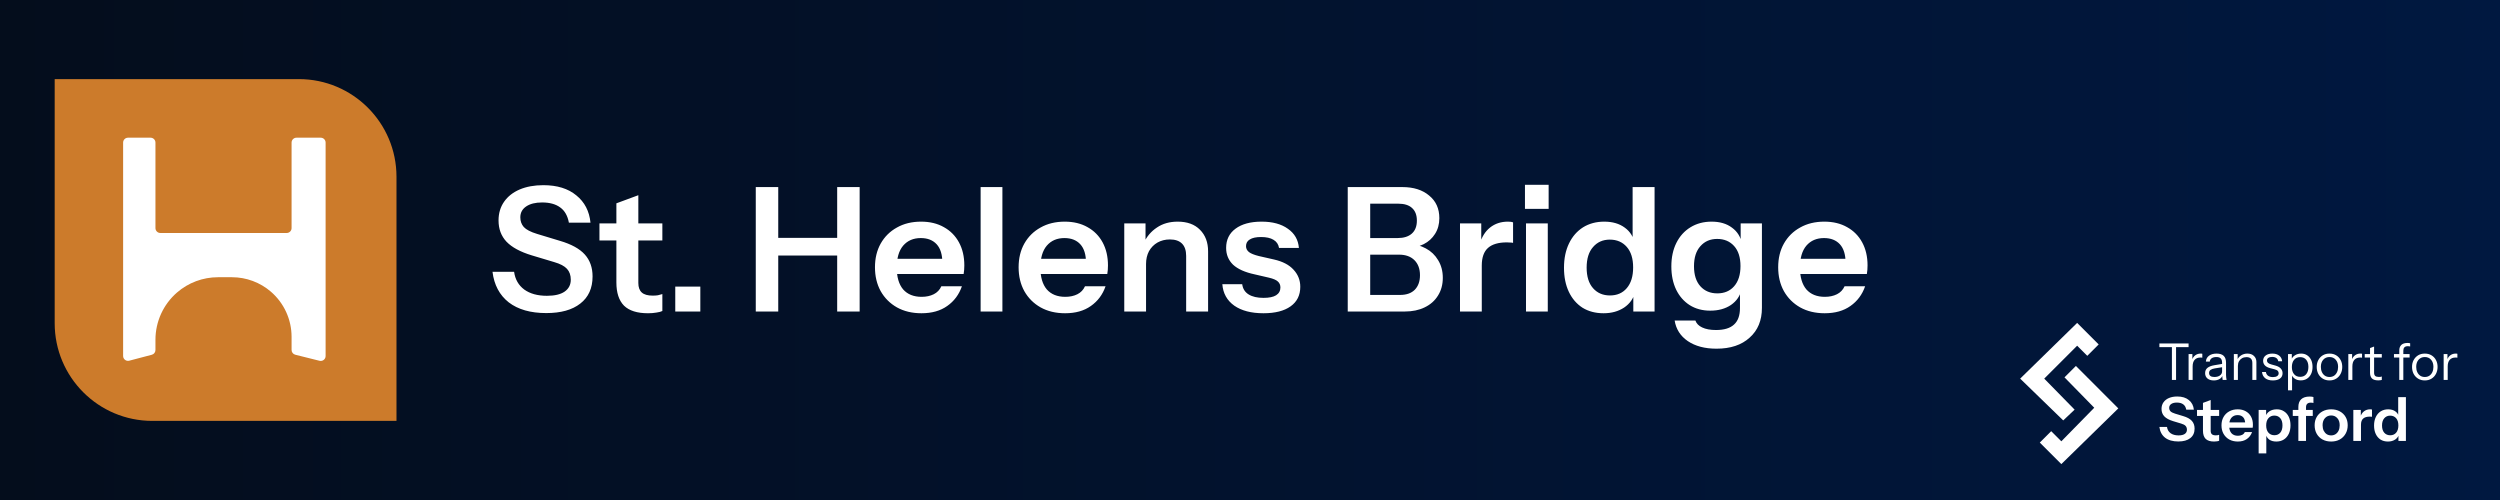 <svg width="2560" height="512" viewBox="0 0 2560 512" fill="none" xmlns="http://www.w3.org/2000/svg">
<rect x="0" y="0" width="2560" height="512" fill="#333333" stroke="none"/>
<rect width="2560" height="512" fill="url(#paint0_linear_12_696)"/>
<path d="M559.355 320.593C543.307 320.593 530.505 316.935 520.947 309.619C511.508 302.186 505.962 291.743 504.31 278.291H526.434C527.496 286.079 530.977 292.156 536.877 296.522C542.777 300.77 550.505 302.894 560.063 302.894C567.969 302.894 573.986 301.478 578.116 298.646C582.364 295.696 584.488 291.625 584.488 286.433C584.488 281.831 583.19 278.114 580.594 275.282C577.998 272.451 573.632 270.15 567.497 268.38L544.487 261.477C532.806 257.937 524.192 253.276 518.646 247.494C513.219 241.713 510.505 234.456 510.505 225.724C510.505 218.408 512.393 212.037 516.168 206.609C519.944 201.181 525.254 196.992 532.098 194.042C539.06 191.092 547.142 189.617 556.346 189.617C570.506 189.617 581.774 193.098 590.152 200.06C598.648 206.904 603.485 216.225 604.665 228.025H582.541C581.243 220.945 578.293 215.754 573.691 212.45C569.09 209.028 562.895 207.317 555.107 207.317C548.263 207.317 542.836 208.674 538.824 211.388C534.812 214.102 532.806 217.818 532.806 222.538C532.806 226.432 533.986 229.736 536.346 232.45C538.824 235.164 543.366 237.524 549.974 239.53L573.337 246.609C585.019 250.031 593.515 254.692 598.825 260.592C604.134 266.492 606.789 273.985 606.789 283.07C606.789 295.106 602.6 304.368 594.223 310.858C585.963 317.348 574.34 320.593 559.355 320.593ZM663.567 320.77C652.475 320.77 644.275 318.174 638.965 312.982C633.773 307.672 631.177 299.767 631.177 289.265V208.202L653.655 199.883V289.796C653.655 294.162 654.835 297.407 657.195 299.531C659.555 301.655 663.272 302.717 668.346 302.717C670.352 302.717 672.122 302.599 673.656 302.363C675.308 302.009 676.842 301.596 678.258 301.124V318.469C676.842 319.177 674.836 319.708 672.24 320.062C669.644 320.534 666.753 320.77 663.567 320.77ZM613.832 246.255V228.733H678.258V246.255H613.832ZM691.474 319V293.513H717.138V319H691.474ZM773.909 319V191.564H796.918V319H773.909ZM857.273 319V191.564H880.282V319H857.273ZM784.883 243.601H867.716V261.654H784.883V243.601ZM943.577 320.77C934.019 320.77 925.642 318.764 918.444 314.752C911.364 310.74 905.818 305.194 901.807 298.115C897.913 291.035 895.966 282.893 895.966 273.69C895.966 264.486 897.913 256.403 901.807 249.441C905.818 242.362 911.364 236.875 918.444 232.981C925.524 228.969 933.783 226.963 943.223 226.963C952.191 226.963 959.979 228.851 966.586 232.627C973.194 236.285 978.327 241.477 981.985 248.202C985.643 254.928 987.472 262.775 987.472 271.743C987.472 273.395 987.413 274.928 987.295 276.344C987.177 277.76 987 279.176 986.764 280.592H909.771V265.017H969.595L964.993 269.265C964.993 260.769 963.046 254.397 959.153 250.149C955.259 245.901 949.831 243.778 942.869 243.778C935.317 243.778 929.3 246.373 924.816 251.565C920.45 256.757 918.267 264.25 918.267 274.044C918.267 283.719 920.45 291.153 924.816 296.345C929.3 301.419 935.612 303.956 943.754 303.956C948.474 303.956 952.604 303.071 956.144 301.301C959.684 299.531 962.279 296.817 963.931 293.159H984.994C982.044 301.655 977.029 308.38 969.949 313.336C962.987 318.292 954.197 320.77 943.577 320.77ZM1004.16 319V191.564H1026.46V319H1004.16ZM1090.67 320.77C1081.11 320.77 1072.73 318.764 1065.54 314.752C1058.46 310.74 1052.91 305.194 1048.9 298.115C1045 291.035 1043.06 282.893 1043.06 273.69C1043.06 264.486 1045 256.403 1048.9 249.441C1052.91 242.362 1058.46 236.875 1065.54 232.981C1072.62 228.969 1080.88 226.963 1090.31 226.963C1099.28 226.963 1107.07 228.851 1113.68 232.627C1120.29 236.285 1125.42 241.477 1129.08 248.202C1132.73 254.928 1134.56 262.775 1134.56 271.743C1134.56 273.395 1134.5 274.928 1134.39 276.344C1134.27 277.76 1134.09 279.176 1133.86 280.592H1056.86V265.017H1116.69L1112.09 269.265C1112.09 260.769 1110.14 254.397 1106.24 250.149C1102.35 245.901 1096.92 243.778 1089.96 243.778C1082.41 243.778 1076.39 246.373 1071.91 251.565C1067.54 256.757 1065.36 264.25 1065.36 274.044C1065.36 283.719 1067.54 291.153 1071.91 296.345C1076.39 301.419 1082.7 303.956 1090.85 303.956C1095.57 303.956 1099.7 303.071 1103.24 301.301C1106.78 299.531 1109.37 296.817 1111.02 293.159H1132.09C1129.14 301.655 1124.12 308.38 1117.04 313.336C1110.08 318.292 1101.29 320.77 1090.67 320.77ZM1151.25 319V228.733H1173.02V249.972H1173.55V319H1151.25ZM1214.62 319V262.008C1214.62 256.462 1213.2 252.273 1210.37 249.441C1207.54 246.609 1203.41 245.194 1197.98 245.194C1193.26 245.194 1189.01 246.255 1185.23 248.379C1181.58 250.503 1178.69 253.453 1176.56 257.229C1174.56 261.005 1173.55 265.371 1173.55 270.327L1171.25 248.733C1174.32 242.126 1178.8 236.875 1184.7 232.981C1190.6 228.969 1197.68 226.963 1205.94 226.963C1215.74 226.963 1223.35 229.736 1228.78 235.282C1234.32 240.828 1237.09 248.202 1237.09 257.406V319H1214.62ZM1293.79 320.77C1281.29 320.77 1271.32 318.174 1263.88 312.982C1256.45 307.672 1252.38 300.357 1251.67 291.035H1272.02C1272.61 295.637 1274.8 299.118 1278.57 301.478C1282.35 303.838 1287.42 305.017 1293.79 305.017C1299.58 305.017 1303.88 304.133 1306.71 302.363C1309.66 300.475 1311.14 297.82 1311.14 294.398C1311.14 291.92 1310.31 289.914 1308.66 288.38C1307.01 286.728 1303.88 285.371 1299.28 284.309L1284.77 280.946C1274.86 278.822 1267.48 275.518 1262.64 271.035C1257.92 266.433 1255.56 260.71 1255.56 253.866C1255.56 245.488 1258.75 238.94 1265.12 234.22C1271.61 229.382 1280.52 226.963 1291.85 226.963C1303.06 226.963 1312.02 229.382 1318.75 234.22C1325.59 238.94 1329.37 245.488 1330.08 253.866H1309.72C1309.13 250.208 1307.25 247.435 1304.06 245.547C1300.99 243.66 1296.74 242.716 1291.32 242.716C1286.24 242.716 1282.41 243.542 1279.81 245.194C1277.22 246.727 1275.92 249.028 1275.92 252.096C1275.92 254.456 1276.92 256.462 1278.93 258.114C1280.93 259.648 1284.3 261.005 1289.02 262.185L1304.59 265.725C1313.44 267.731 1320.11 271.212 1324.59 276.167C1329.19 281.123 1331.49 286.964 1331.49 293.69C1331.49 302.304 1328.19 308.97 1321.58 313.69C1314.97 318.41 1305.71 320.77 1293.79 320.77ZM1398.13 319V302.009H1433.71C1440.2 302.009 1445.21 300.239 1448.75 296.699C1452.29 293.041 1454.06 288.085 1454.06 281.831C1454.06 275.341 1452.17 270.209 1448.4 266.433C1444.62 262.657 1439.37 260.769 1432.65 260.769H1398.13V243.778H1431.05C1437.42 243.778 1442.32 242.244 1445.74 239.176C1449.17 236.108 1450.88 231.683 1450.88 225.901C1450.88 220.237 1449.22 215.93 1445.92 212.981C1442.73 210.031 1438.01 208.556 1431.76 208.556H1398.13V191.564H1436.01C1447.45 191.564 1456.6 194.455 1463.44 200.237C1470.4 205.901 1473.89 213.63 1473.89 223.423C1473.89 229.559 1472.41 234.928 1469.46 239.53C1466.63 244.014 1462.79 247.494 1457.96 249.972C1453.12 252.45 1447.63 253.689 1441.5 253.689L1442.38 249.972C1448.87 249.972 1454.77 251.447 1460.08 254.397C1465.39 257.229 1469.58 261.241 1472.65 266.433C1475.83 271.625 1477.43 277.642 1477.43 284.486C1477.43 291.448 1475.77 297.525 1472.47 302.717C1469.28 307.908 1464.74 311.92 1458.84 314.752C1453.06 317.584 1446.22 319 1438.31 319H1398.13ZM1380.08 319V191.564H1403.09V319H1380.08ZM1495.04 319V228.733H1516.81V250.503H1517.34V319H1495.04ZM1517.34 271.92L1515.04 250.503C1517.17 242.834 1520.77 236.993 1525.84 232.981C1530.91 228.969 1536.99 226.963 1544.07 226.963C1546.55 226.963 1548.32 227.199 1549.38 227.671V248.733C1548.79 248.497 1547.96 248.379 1546.9 248.379C1545.84 248.261 1544.54 248.202 1543.01 248.202C1534.39 248.202 1527.96 250.09 1523.72 253.866C1519.47 257.642 1517.34 263.66 1517.34 271.92ZM1562.62 319V228.733H1584.93V319H1562.62ZM1561.56 213.866V189.263H1585.81V213.866H1561.56ZM1672.51 319V298.646L1674.28 299C1672.74 305.607 1669.03 310.917 1663.13 314.929C1657.23 318.823 1650.21 320.77 1642.07 320.77C1633.81 320.77 1626.61 318.882 1620.47 315.106C1614.45 311.212 1609.79 305.784 1606.49 298.823C1603.19 291.861 1601.53 283.66 1601.53 274.221C1601.53 264.663 1603.25 256.344 1606.67 249.264C1610.09 242.185 1614.87 236.698 1621 232.804C1627.26 228.91 1634.51 226.963 1642.77 226.963C1651.27 226.963 1658.29 229.028 1663.84 233.158C1669.38 237.17 1672.8 242.775 1674.1 249.972L1671.8 250.149V191.564H1694.28V319H1672.51ZM1648.61 302.54C1655.81 302.54 1661.54 300.062 1665.78 295.106C1670.15 290.032 1672.33 282.952 1672.33 273.867C1672.33 264.781 1670.15 257.76 1665.78 252.804C1661.42 247.848 1655.64 245.37 1648.44 245.37C1641.36 245.37 1635.64 247.907 1631.27 252.981C1626.9 257.937 1624.72 264.958 1624.72 274.044C1624.72 283.129 1626.9 290.15 1631.27 295.106C1635.64 300.062 1641.42 302.54 1648.61 302.54ZM1757.66 357.054C1745.74 357.054 1735.95 354.458 1728.28 349.266C1720.73 344.074 1716.24 337.053 1714.83 328.204H1736.07C1737.13 331.272 1739.43 333.632 1742.97 335.283C1746.63 337.053 1751.35 337.938 1757.13 337.938C1765.51 337.938 1771.7 336.05 1775.71 332.275C1779.72 328.617 1781.73 323.012 1781.73 315.46V295.991L1783.32 296.345C1781.91 302.953 1778.31 308.262 1772.53 312.274C1766.75 316.168 1759.67 318.115 1751.29 318.115C1743.26 318.115 1736.24 316.227 1730.23 312.451C1724.33 308.675 1719.72 303.425 1716.42 296.699C1713.12 289.855 1711.46 281.89 1711.46 272.805C1711.46 263.601 1713.18 255.577 1716.6 248.733C1720.02 241.89 1724.8 236.58 1730.93 232.804C1737.19 228.91 1744.44 226.963 1752.7 226.963C1761.2 226.963 1768.16 229.028 1773.59 233.158C1779.13 237.17 1782.56 242.775 1783.85 249.972L1782.44 250.149V228.733H1804.21V315.283C1804.21 328.145 1800.02 338.292 1791.64 345.726C1783.38 353.278 1772.06 357.054 1757.66 357.054ZM1758.54 300.416C1765.74 300.416 1771.47 297.997 1775.71 293.159C1780.08 288.203 1782.26 281.3 1782.26 272.451C1782.26 263.601 1780.08 256.757 1775.71 251.919C1771.35 247.081 1765.57 244.663 1758.37 244.663C1751.29 244.663 1745.56 247.14 1741.2 252.096C1736.83 256.934 1734.65 263.778 1734.65 272.628C1734.65 281.477 1736.83 288.321 1741.2 293.159C1745.56 297.997 1751.35 300.416 1758.54 300.416ZM1868.47 320.77C1858.92 320.77 1850.54 318.764 1843.34 314.752C1836.26 310.74 1830.72 305.194 1826.7 298.115C1822.81 291.035 1820.86 282.893 1820.86 273.69C1820.86 264.486 1822.81 256.403 1826.7 249.441C1830.72 242.362 1836.26 236.875 1843.34 232.981C1850.42 228.969 1858.68 226.963 1868.12 226.963C1877.09 226.963 1884.88 228.851 1891.48 232.627C1898.09 236.285 1903.22 241.477 1906.88 248.202C1910.54 254.928 1912.37 262.775 1912.37 271.743C1912.37 273.395 1912.31 274.928 1912.19 276.344C1912.07 277.76 1911.9 279.176 1911.66 280.592H1834.67V265.017H1894.49L1889.89 269.265C1889.89 260.769 1887.94 254.397 1884.05 250.149C1880.16 245.901 1874.73 243.778 1867.77 243.778C1860.21 243.778 1854.2 246.373 1849.71 251.565C1845.35 256.757 1843.16 264.25 1843.16 274.044C1843.16 283.719 1845.35 291.153 1849.71 296.345C1854.2 301.419 1860.51 303.956 1868.65 303.956C1873.37 303.956 1877.5 303.071 1881.04 301.301C1884.58 299.531 1887.18 296.817 1888.83 293.159H1909.89C1906.94 301.655 1901.93 308.38 1894.85 313.336C1887.88 318.292 1879.09 320.77 1868.47 320.77Z" fill="white"/>
<path d="M56 81H306C361.228 81 406 125.772 406 181V431H156C100.772 431 56 386.228 56 331V81Z" fill="#CC7B2B"/>
<path d="M159.182 233.576V146C159.182 143.239 156.944 141 154.182 141H131.076C128.315 141 126.076 143.239 126.076 146V364.514C126.076 367.792 129.178 370.184 132.349 369.349L155.455 363.269C157.651 362.691 159.182 360.705 159.182 358.433V347.895C159.182 329.366 167.21 311.746 181.192 299.588C192.842 289.458 207.76 283.879 223.198 283.879H237.531C252.182 283.879 266.344 289.148 277.431 298.723C290.858 310.319 298.576 327.183 298.576 344.924V358.384C298.576 360.678 300.138 362.678 302.363 363.235L327.212 369.447C330.368 370.236 333.425 367.849 333.425 364.596V146C333.425 143.239 331.186 141 328.425 141H303.576C300.815 141 298.576 143.239 298.576 146V233.576C298.576 236.337 296.338 238.576 293.576 238.576H164.182C161.421 238.576 159.182 236.337 159.182 233.576Z" fill="white"/>
<g clip-path="url(#clip0_12_696)">
<path fill-rule="evenodd" clip-rule="evenodd" d="M2112.74 430.504L2068.65 387.709L2127.01 330.648L2149.05 352.695L2137.38 364.366L2127.01 353.991L2093.29 387.709L2124.41 419.481L2112.74 430.504Z" fill="white"/>
<path fill-rule="evenodd" clip-rule="evenodd" d="M2114.04 386.412L2125.71 374.741L2169.15 418.184L2110.8 475.245L2088.75 453.199L2100.42 441.527L2110.8 451.902L2144.51 417.536L2114.04 386.412Z" fill="white"/>
<path d="M2230.58 452.073C2224.94 452.073 2220.43 450.787 2217.07 448.214C2213.75 445.599 2211.8 441.927 2211.22 437.196H2219C2219.38 439.935 2220.6 442.072 2222.67 443.607C2224.75 445.101 2227.47 445.848 2230.83 445.848C2233.61 445.848 2235.73 445.35 2237.18 444.354C2238.67 443.317 2239.42 441.885 2239.42 440.059C2239.42 438.441 2238.96 437.134 2238.05 436.138C2237.14 435.142 2235.6 434.333 2233.44 433.71L2225.35 431.282C2221.24 430.037 2218.21 428.398 2216.26 426.365C2214.35 424.331 2213.4 421.779 2213.4 418.708C2213.4 416.135 2214.06 413.895 2215.39 411.986C2216.72 410.077 2218.59 408.603 2220.99 407.566C2223.44 406.529 2226.28 406.01 2229.52 406.01C2234.5 406.01 2238.46 407.234 2241.41 409.682C2244.4 412.089 2246.1 415.368 2246.52 419.518H2238.73C2238.28 417.028 2237.24 415.202 2235.62 414.04C2234 412.836 2231.82 412.235 2229.09 412.235C2226.68 412.235 2224.77 412.712 2223.36 413.666C2221.95 414.621 2221.24 415.928 2221.24 417.588C2221.24 418.957 2221.66 420.119 2222.49 421.074C2223.36 422.028 2224.96 422.858 2227.28 423.564L2235.5 426.054C2239.61 427.257 2242.59 428.896 2244.46 430.971C2246.33 433.046 2247.26 435.681 2247.26 438.877C2247.26 443.11 2245.79 446.367 2242.84 448.65C2239.94 450.932 2235.85 452.073 2230.58 452.073ZM2267.23 452.135C2263.33 452.135 2260.45 451.222 2258.58 449.397C2256.75 447.529 2255.84 444.749 2255.84 441.055V412.546L2263.74 409.62V441.242C2263.74 442.778 2264.16 443.919 2264.99 444.666C2265.82 445.413 2267.13 445.786 2268.91 445.786C2269.62 445.786 2270.24 445.745 2270.78 445.662C2271.36 445.537 2271.9 445.392 2272.4 445.226V451.326C2271.9 451.575 2271.19 451.762 2270.28 451.886C2269.37 452.052 2268.35 452.135 2267.23 452.135ZM2249.74 425.929V419.767H2272.4V425.929H2249.74ZM2291.55 452.135C2288.19 452.135 2285.24 451.43 2282.71 450.019C2280.22 448.608 2278.27 446.658 2276.86 444.168C2275.49 441.678 2274.8 438.814 2274.8 435.578C2274.8 432.341 2275.49 429.498 2276.86 427.05C2278.27 424.56 2280.22 422.63 2282.71 421.261C2285.2 419.85 2288.1 419.144 2291.42 419.144C2294.58 419.144 2297.31 419.808 2299.64 421.136C2301.96 422.422 2303.77 424.248 2305.05 426.614C2306.34 428.979 2306.98 431.739 2306.98 434.893C2306.98 435.474 2306.96 436.013 2306.92 436.511C2306.88 437.009 2306.82 437.507 2306.73 438.005H2279.66V432.527H2300.7L2299.08 434.021C2299.08 431.033 2298.39 428.793 2297.02 427.299C2295.65 425.805 2293.75 425.058 2291.3 425.058C2288.64 425.058 2286.53 425.971 2284.95 427.797C2283.41 429.622 2282.64 432.258 2282.64 435.702C2282.64 439.105 2283.41 441.719 2284.95 443.545C2286.53 445.33 2288.75 446.222 2291.61 446.222C2293.27 446.222 2294.72 445.911 2295.97 445.288C2297.21 444.666 2298.12 443.711 2298.7 442.425H2306.11C2305.07 445.413 2303.31 447.778 2300.82 449.521C2298.37 451.264 2295.28 452.135 2291.55 452.135ZM2330.97 452.135C2327.94 452.135 2325.47 451.43 2323.56 450.019C2321.69 448.567 2320.53 446.575 2320.07 444.043L2320.7 443.981V464.274H2312.85V419.767H2320.51V426.925L2319.89 426.801C2320.47 424.435 2321.8 422.568 2323.87 421.198C2325.95 419.829 2328.48 419.144 2331.47 419.144C2334.29 419.144 2336.74 419.829 2338.81 421.198C2340.93 422.526 2342.57 424.414 2343.73 426.863C2344.89 429.311 2345.47 432.195 2345.47 435.515C2345.47 438.877 2344.87 441.802 2343.67 444.292C2342.46 446.782 2340.78 448.712 2338.62 450.081C2336.47 451.451 2333.91 452.135 2330.97 452.135ZM2328.98 445.662C2331.51 445.662 2333.52 444.79 2335.01 443.047C2336.51 441.263 2337.25 438.773 2337.25 435.578C2337.25 432.382 2336.49 429.913 2334.95 428.17C2333.46 426.427 2331.44 425.556 2328.91 425.556C2326.42 425.556 2324.41 426.448 2322.88 428.232C2321.34 429.975 2320.57 432.444 2320.57 435.64C2320.57 438.835 2321.34 441.304 2322.88 443.047C2324.41 444.79 2326.44 445.662 2328.98 445.662ZM2353.52 451.513V416.841C2353.52 413.355 2354.47 410.699 2356.38 408.873C2358.33 407.006 2361.24 406.072 2365.1 406.072C2365.97 406.072 2366.69 406.114 2367.28 406.197C2367.86 406.28 2368.42 406.404 2368.96 406.57V412.67C2368.67 412.546 2368.29 412.463 2367.84 412.421C2367.38 412.338 2366.86 412.297 2366.28 412.297C2364.62 412.297 2363.37 412.712 2362.54 413.542C2361.76 414.33 2361.36 415.492 2361.36 417.028V451.513H2353.52ZM2347.79 425.929V419.767H2368.27V425.929H2347.79ZM2387.11 452.135C2383.75 452.135 2380.78 451.43 2378.21 450.019C2375.68 448.608 2373.71 446.658 2372.3 444.168C2370.89 441.636 2370.18 438.752 2370.18 435.515C2370.18 432.278 2370.89 429.436 2372.3 426.987C2373.71 424.539 2375.68 422.63 2378.21 421.261C2380.78 419.85 2383.75 419.144 2387.11 419.144C2390.51 419.144 2393.48 419.85 2396.01 421.261C2398.54 422.63 2400.52 424.539 2401.93 426.987C2403.34 429.436 2404.04 432.278 2404.04 435.515C2404.04 438.752 2403.32 441.636 2401.86 444.168C2400.45 446.658 2398.48 448.608 2395.95 450.019C2393.42 451.43 2390.47 452.135 2387.11 452.135ZM2387.11 445.848C2388.77 445.848 2390.26 445.433 2391.59 444.603C2392.92 443.732 2393.96 442.529 2394.71 440.993C2395.45 439.416 2395.83 437.569 2395.83 435.453C2395.83 432.341 2395 429.892 2393.34 428.108C2391.72 426.323 2389.64 425.431 2387.11 425.431C2384.58 425.431 2382.48 426.323 2380.82 428.108C2379.16 429.892 2378.33 432.341 2378.33 435.453C2378.33 437.569 2378.71 439.416 2379.45 440.993C2380.24 442.529 2381.28 443.732 2382.57 444.603C2383.89 445.433 2385.41 445.848 2387.11 445.848ZM2409.81 451.513V419.767H2417.47V427.423H2417.65V451.513H2409.81ZM2417.65 434.955L2416.85 427.423C2417.59 424.726 2418.86 422.671 2420.64 421.261C2422.43 419.85 2424.56 419.144 2427.05 419.144C2427.93 419.144 2428.55 419.227 2428.92 419.393V426.801C2428.71 426.718 2428.42 426.676 2428.05 426.676C2427.68 426.635 2427.22 426.614 2426.68 426.614C2423.65 426.614 2421.39 427.278 2419.9 428.606C2418.4 429.934 2417.65 432.05 2417.65 434.955ZM2456 451.513V444.354L2456.62 444.479C2456.08 446.803 2454.77 448.67 2452.7 450.081C2450.62 451.451 2448.15 452.135 2445.29 452.135C2442.38 452.135 2439.85 451.471 2437.69 450.144C2435.58 448.774 2433.94 446.865 2432.78 444.417C2431.61 441.968 2431.03 439.084 2431.03 435.764C2431.03 432.403 2431.64 429.477 2432.84 426.987C2434.04 424.497 2435.72 422.568 2437.88 421.198C2440.08 419.829 2442.63 419.144 2445.54 419.144C2448.53 419.144 2450.99 419.87 2452.94 421.323C2454.9 422.734 2456.1 424.705 2456.56 427.236L2455.75 427.299V406.695H2463.65V451.513H2456ZM2447.59 445.724C2450.12 445.724 2452.14 444.852 2453.63 443.11C2455.17 441.325 2455.93 438.835 2455.93 435.64C2455.93 432.444 2455.17 429.975 2453.63 428.232C2452.09 426.489 2450.06 425.618 2447.53 425.618C2445.04 425.618 2443.03 426.51 2441.49 428.295C2439.96 430.037 2439.19 432.507 2439.19 435.702C2439.19 438.897 2439.96 441.367 2441.49 443.11C2443.03 444.852 2445.06 445.724 2447.59 445.724Z" fill="white"/>
<path d="M2224.03 389.046V355.432H2211.22V351.697H2241.1V355.432H2228.29V389.046H2224.03ZM2241.11 389.046V362.591H2245V369.334H2245.26V389.046H2241.11ZM2245.26 375.248L2244.59 368.971C2245.21 366.723 2246.32 365.012 2247.91 363.836C2249.5 362.66 2251.33 362.072 2253.41 362.072C2254.27 362.072 2254.86 362.141 2255.17 362.28V366.274C2255 366.205 2254.75 366.17 2254.44 366.17C2254.13 366.135 2253.75 366.118 2253.3 366.118C2250.67 366.118 2248.67 366.914 2247.28 368.504C2245.94 370.061 2245.26 372.308 2245.26 375.248ZM2276.04 389.046C2275.9 388.458 2275.8 387.784 2275.73 387.023C2275.69 386.262 2275.68 385.294 2275.68 384.118H2275.42V371.461C2275.42 369.455 2274.95 367.986 2274.02 367.052C2273.12 366.084 2271.65 365.599 2269.61 365.599C2267.6 365.599 2265.99 366.014 2264.78 366.844C2263.61 367.64 2262.95 368.781 2262.81 370.268H2258.82C2258.99 367.709 2260.06 365.703 2262.03 364.251C2264.01 362.798 2266.58 362.072 2269.76 362.072C2273.05 362.072 2275.49 362.85 2277.08 364.406C2278.67 365.963 2279.46 368.297 2279.46 371.409V384.118C2279.46 384.879 2279.52 385.674 2279.62 386.504C2279.72 387.3 2279.86 388.147 2280.03 389.046H2276.04ZM2266.96 389.565C2264.23 389.565 2262.05 388.908 2260.43 387.594C2258.84 386.245 2258.04 384.412 2258.04 382.095C2258.04 379.778 2258.84 377.98 2260.43 376.7C2262.02 375.421 2264.33 374.522 2267.38 374.003L2276.61 372.447V375.87L2268 377.219C2266.06 377.53 2264.59 378.049 2263.59 378.775C2262.59 379.501 2262.09 380.556 2262.09 381.939C2262.09 383.288 2262.54 384.308 2263.44 385C2264.37 385.692 2265.74 386.037 2267.53 386.037C2269.85 386.037 2271.74 385.519 2273.19 384.481C2274.67 383.409 2275.42 382.026 2275.42 380.331L2276.09 384.014C2275.54 385.778 2274.45 387.144 2272.82 388.112C2271.23 389.081 2269.28 389.565 2266.96 389.565ZM2287.46 389.046V362.591H2291.35V368.816H2291.61V389.046H2287.46ZM2306.4 389.046V371.72C2306.4 369.715 2305.9 368.21 2304.89 367.207C2303.89 366.205 2302.4 365.703 2300.43 365.703C2298.7 365.703 2297.16 366.084 2295.81 366.844C2294.5 367.605 2293.46 368.66 2292.7 370.009C2291.98 371.357 2291.61 372.931 2291.61 374.729L2290.94 368.452C2291.84 366.481 2293.2 364.925 2295.04 363.784C2296.9 362.643 2299.01 362.072 2301.37 362.072C2304.13 362.072 2306.35 362.867 2308 364.458C2309.7 366.014 2310.55 368.072 2310.55 370.631V389.046H2306.4ZM2327.39 389.565C2324.14 389.565 2321.54 388.821 2319.61 387.334C2317.67 385.813 2316.56 383.669 2316.29 380.902H2320.28C2320.52 382.597 2321.27 383.893 2322.51 384.793C2323.76 385.692 2325.42 386.141 2327.49 386.141C2329.33 386.141 2330.76 385.795 2331.8 385.104C2332.84 384.412 2333.35 383.427 2333.35 382.147C2333.35 381.248 2333.06 380.47 2332.47 379.813C2331.88 379.121 2330.71 378.55 2328.95 378.101L2324.69 377.012C2322.27 376.389 2320.46 375.438 2319.24 374.159C2318.03 372.844 2317.43 371.288 2317.43 369.49C2317.43 367.207 2318.28 365.409 2319.97 364.095C2321.67 362.746 2323.97 362.072 2326.87 362.072C2329.74 362.072 2332.07 362.764 2333.87 364.147C2335.67 365.53 2336.69 367.45 2336.93 369.905H2332.94C2332.7 368.487 2332.04 367.398 2330.97 366.637C2329.9 365.876 2328.48 365.496 2326.71 365.496C2325.02 365.496 2323.71 365.824 2322.77 366.481C2321.84 367.104 2321.37 368.003 2321.37 369.179C2321.37 370.078 2321.7 370.856 2322.36 371.513C2323.05 372.17 2324.19 372.723 2325.78 373.173L2329.93 374.314C2332.39 374.971 2334.24 375.974 2335.48 377.323C2336.73 378.671 2337.35 380.297 2337.35 382.199C2337.35 384.516 2336.47 386.331 2334.7 387.646C2332.94 388.925 2330.5 389.565 2327.39 389.565ZM2356.01 389.513C2353.52 389.513 2351.42 388.908 2349.73 387.697C2348.03 386.487 2346.88 384.775 2346.25 382.562L2347.08 382.458V399.68H2342.93V362.591H2346.82V368.764L2346.25 368.608C2346.91 366.568 2348.15 364.977 2349.99 363.836C2351.82 362.66 2353.95 362.072 2356.37 362.072C2358.72 362.072 2360.76 362.643 2362.49 363.784C2364.25 364.925 2365.62 366.516 2366.59 368.556C2367.56 370.597 2368.04 372.983 2368.04 375.715C2368.04 378.481 2367.54 380.902 2366.54 382.977C2365.53 385.052 2364.13 386.66 2362.33 387.801C2360.54 388.942 2358.43 389.513 2356.01 389.513ZM2355.38 385.882C2358.01 385.882 2360.07 384.983 2361.56 383.184C2363.04 381.352 2363.79 378.862 2363.79 375.715C2363.79 372.602 2363.04 370.164 2361.56 368.401C2360.07 366.602 2358.01 365.703 2355.38 365.703C2352.75 365.703 2350.68 366.62 2349.16 368.452C2347.64 370.251 2346.88 372.723 2346.88 375.87C2346.88 378.948 2347.64 381.386 2349.16 383.184C2350.68 384.983 2352.75 385.882 2355.38 385.882ZM2385.39 389.565C2382.79 389.565 2380.51 388.96 2378.54 387.749C2376.57 386.539 2375.03 384.896 2373.92 382.821C2372.85 380.712 2372.32 378.343 2372.32 375.715C2372.32 373.052 2372.87 370.7 2373.98 368.66C2375.08 366.62 2376.6 365.012 2378.54 363.836C2380.51 362.66 2382.79 362.072 2385.39 362.072C2388.02 362.072 2390.3 362.66 2392.24 363.836C2394.21 365.012 2395.73 366.62 2396.8 368.66C2397.91 370.7 2398.46 373.052 2398.46 375.715C2398.46 378.343 2397.91 380.712 2396.8 382.821C2395.73 384.896 2394.21 386.539 2392.24 387.749C2390.3 388.96 2388.02 389.565 2385.39 389.565ZM2385.39 386.037C2387.19 386.037 2388.74 385.605 2390.06 384.741C2391.37 383.842 2392.39 382.614 2393.12 381.058C2393.84 379.501 2394.21 377.703 2394.21 375.663C2394.21 372.62 2393.39 370.182 2391.77 368.349C2390.18 366.516 2388.05 365.599 2385.39 365.599C2382.76 365.599 2380.63 366.516 2379.01 368.349C2377.38 370.182 2376.57 372.62 2376.57 375.663C2376.57 377.703 2376.93 379.501 2377.66 381.058C2378.39 382.614 2379.41 383.842 2380.72 384.741C2382.07 385.605 2383.62 386.037 2385.39 386.037ZM2404.68 389.046V362.591H2408.57V369.334H2408.83V389.046H2404.68ZM2408.83 375.248L2408.16 368.971C2408.78 366.723 2409.89 365.012 2411.48 363.836C2413.07 362.66 2414.9 362.072 2416.98 362.072C2417.84 362.072 2418.43 362.141 2418.74 362.28V366.274C2418.57 366.205 2418.33 366.17 2418.02 366.17C2417.7 366.135 2417.32 366.118 2416.87 366.118C2414.25 366.118 2412.24 366.914 2410.86 368.504C2409.51 370.061 2408.83 372.308 2408.83 375.248ZM2435.33 389.513C2432.39 389.513 2430.24 388.856 2428.89 387.542C2427.58 386.193 2426.92 384.256 2426.92 381.732V356.418L2431.07 354.862V381.68C2431.07 383.167 2431.45 384.256 2432.21 384.948C2432.98 385.64 2434.22 385.986 2435.95 385.986C2436.64 385.986 2437.23 385.951 2437.71 385.882C2438.23 385.778 2438.65 385.657 2438.96 385.519V389.046C2438.61 389.184 2438.11 389.288 2437.45 389.357C2436.83 389.461 2436.12 389.513 2435.33 389.513ZM2421.48 366.118V362.591H2438.96V366.118H2421.48ZM2456.86 389.046V358.856C2456.86 356.435 2457.55 354.55 2458.94 353.202C2460.35 351.853 2462.5 351.179 2465.37 351.179C2466.06 351.179 2466.6 351.213 2466.98 351.282C2467.39 351.352 2467.74 351.438 2468.01 351.542V354.81C2467.77 354.741 2467.43 354.671 2466.98 354.602C2466.56 354.533 2466.11 354.499 2465.63 354.499C2464.04 354.499 2462.86 354.896 2462.1 355.692C2461.37 356.487 2461.01 357.611 2461.01 359.063V389.046H2456.86ZM2451.42 366.118V362.591H2467.44V366.118H2451.42ZM2483.01 389.565C2480.41 389.565 2478.13 388.96 2476.16 387.749C2474.19 386.539 2472.65 384.896 2471.54 382.821C2470.47 380.712 2469.93 378.343 2469.93 375.715C2469.93 373.052 2470.49 370.7 2471.59 368.66C2472.7 366.62 2474.22 365.012 2476.16 363.836C2478.13 362.66 2480.41 362.072 2483.01 362.072C2485.63 362.072 2487.92 362.66 2489.85 363.836C2491.82 365.012 2493.35 366.62 2494.42 368.66C2495.52 370.7 2496.08 373.052 2496.08 375.715C2496.08 378.343 2495.52 380.712 2494.42 382.821C2493.35 384.896 2491.82 386.539 2489.85 387.749C2487.92 388.96 2485.63 389.565 2483.01 389.565ZM2483.01 386.037C2484.8 386.037 2486.36 385.605 2487.67 384.741C2488.99 383.842 2490.01 382.614 2490.73 381.058C2491.46 379.501 2491.82 377.703 2491.82 375.663C2491.82 372.62 2491.01 370.182 2489.39 368.349C2487.79 366.516 2485.67 365.599 2483.01 365.599C2480.38 365.599 2478.25 366.516 2476.62 368.349C2475 370.182 2474.19 372.62 2474.19 375.663C2474.19 377.703 2474.55 379.501 2475.28 381.058C2476 382.614 2477.02 383.842 2478.34 384.741C2479.69 385.605 2481.24 386.037 2483.01 386.037ZM2502.3 389.046V362.591H2506.19V369.334H2506.45V389.046H2502.3ZM2506.45 375.248L2505.78 368.971C2506.4 366.723 2507.51 365.012 2509.1 363.836C2510.69 362.66 2512.52 362.072 2514.6 362.072C2515.46 362.072 2516.05 362.141 2516.36 362.28V366.274C2516.19 366.205 2515.94 366.17 2515.63 366.17C2515.32 366.135 2514.94 366.118 2514.49 366.118C2511.86 366.118 2509.86 366.914 2508.47 368.504C2507.13 370.061 2506.45 372.308 2506.45 375.248Z" fill="white"/>
</g>
<defs>
<linearGradient id="paint0_linear_12_696" x1="0" y1="256" x2="2560" y2="256" gradientUnits="userSpaceOnUse">
<stop stop-color="#040D1C"/>
<stop offset="1" stop-color="#001840"/>
</linearGradient>
<clipPath id="clip0_12_696">
<rect width="450" height="145.245" fill="white" transform="translate(2068 330)"/>
</clipPath>
</defs>
</svg>
